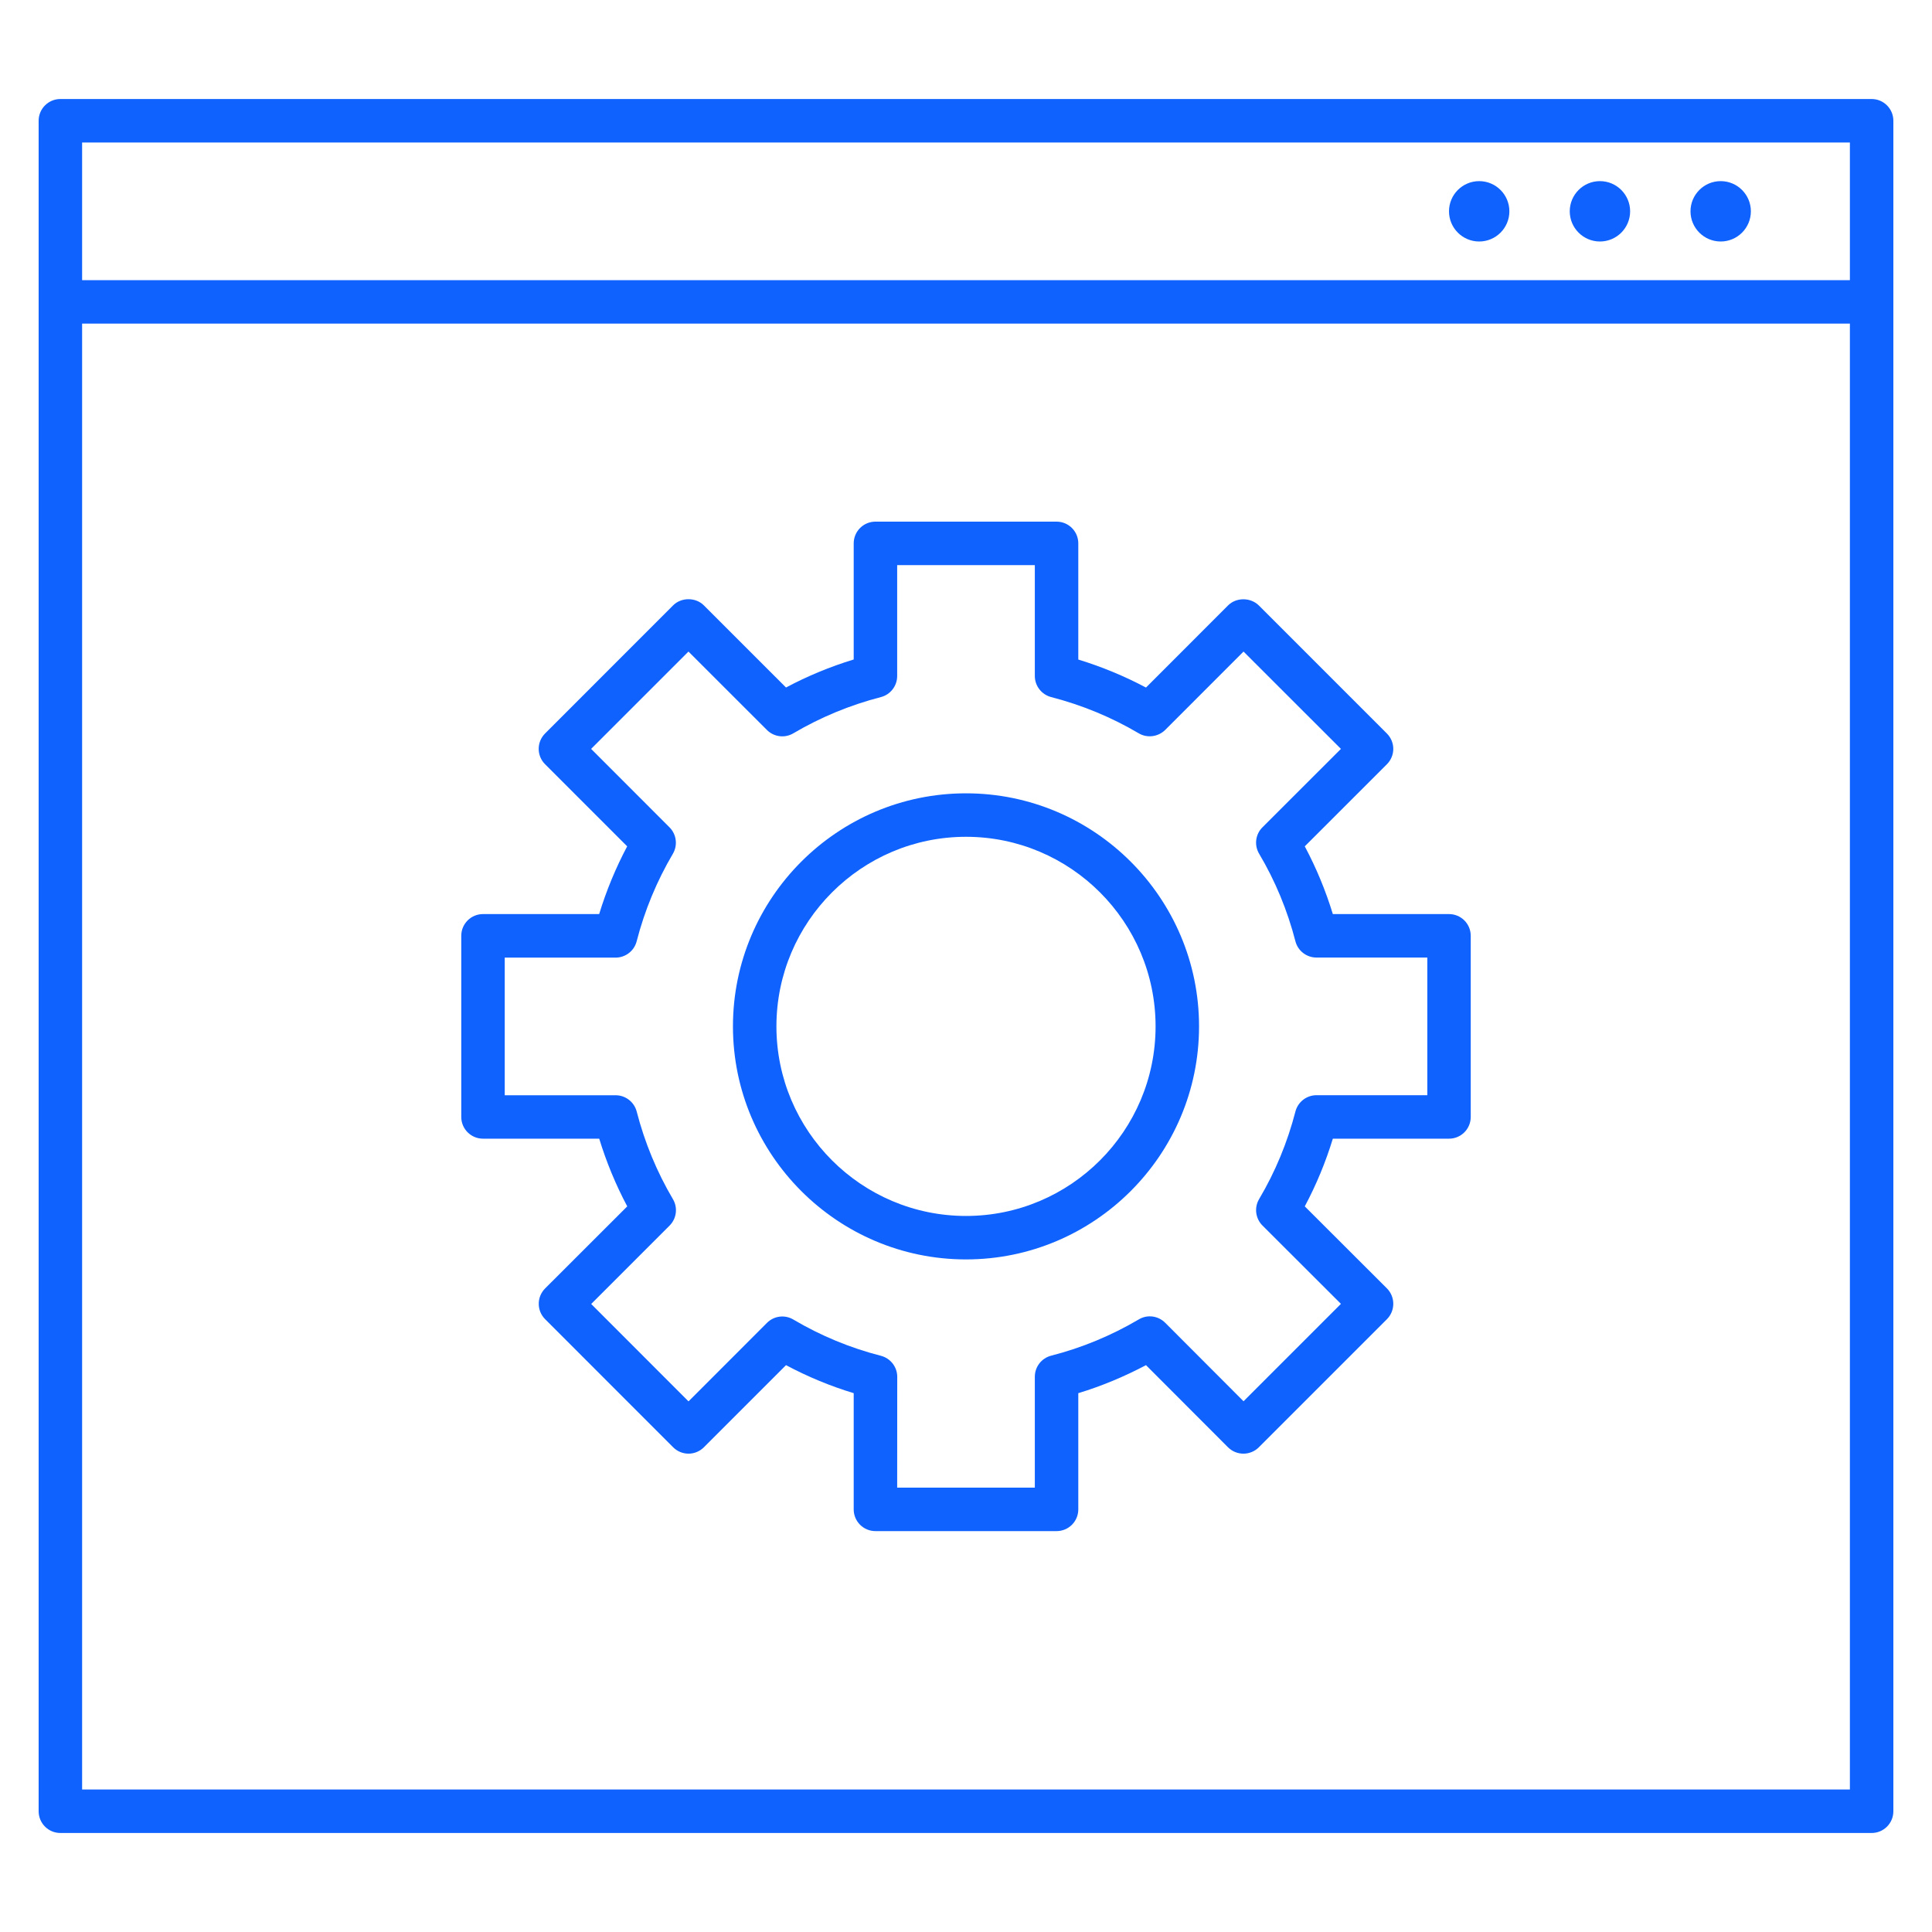 <svg width="80" height="80" viewBox="0 0 80 80" fill="none" xmlns="http://www.w3.org/2000/svg">
<rect width="80" height="80" fill="url(#paint0_linear_274_157)"/>
<path d="M72.5 8.75C72.5 9.44 71.94 10 71.25 10C70.56 10 70 9.44 70 8.75C70 8.06 70.56 7.5 71.25 7.5C71.94 7.5 72.5 8.06 72.5 8.75ZM66.25 7.5C65.56 7.5 65 8.06 65 8.75C65 9.44 65.56 10 66.25 10C66.94 10 67.5 9.44 67.5 8.75C67.5 8.06 66.94 7.5 66.25 7.5ZM61.25 7.5C60.56 7.5 60 8.06 60 8.75C60 9.44 60.56 10 61.25 10C61.94 10 62.5 9.44 62.5 8.75C62.5 8.06 61.94 7.5 61.25 7.5ZM77.5 75.9H2.5C2.003 75.9 1.6 75.498 1.6 75V5C1.6 4.503 2.003 4.1 2.5 4.1H77.5C77.998 4.1 78.4 4.503 78.4 5V75C78.4 75.498 77.998 75.9 77.5 75.9ZM3.4 74.1H76.6V13.4H3.4V74.1ZM3.4 11.6H76.6V5.9H3.4V11.6ZM43.75 63.4H36.25C35.752 63.4 35.35 62.998 35.35 62.5V57.688C34.38 57.395 33.443 57.005 32.547 56.528L29.145 59.93C28.977 60.097 28.747 60.193 28.51 60.193C28.27 60.193 28.043 60.097 27.875 59.93L22.573 54.625C22.22 54.273 22.22 53.703 22.573 53.35L25.973 49.953C25.497 49.06 25.11 48.12 24.812 47.15H20C19.503 47.15 19.1 46.748 19.1 46.25V38.75C19.1 38.252 19.503 37.85 20 37.85H24.81C25.108 36.877 25.495 35.94 25.97 35.045L22.57 31.645C22.218 31.293 22.218 30.725 22.57 30.372L27.872 25.067C28.21 24.727 28.808 24.727 29.145 25.067L32.547 28.468C33.44 27.992 34.377 27.605 35.35 27.308V22.5C35.35 22.003 35.752 21.6 36.25 21.6H43.75C44.248 21.6 44.65 22.003 44.65 22.5V27.31C45.62 27.608 46.56 27.995 47.453 28.47L50.85 25.07C51.188 24.73 51.782 24.73 52.125 25.07L57.43 30.375C57.597 30.543 57.693 30.773 57.693 31.01C57.693 31.247 57.597 31.477 57.43 31.645L54.028 35.045C54.502 35.935 54.892 36.875 55.19 37.85H60C60.498 37.85 60.9 38.252 60.9 38.75V46.25C60.9 46.748 60.498 47.15 60 47.15H55.19C54.892 48.123 54.505 49.06 54.028 49.953L57.43 53.35C57.597 53.517 57.693 53.748 57.693 53.987C57.693 54.227 57.597 54.458 57.43 54.625L52.125 59.93C51.958 60.097 51.727 60.193 51.487 60.193C51.248 60.193 51.017 60.097 50.85 59.93L47.453 56.528C46.555 57.002 45.617 57.395 44.65 57.688V62.5C44.65 62.998 44.248 63.4 43.75 63.4ZM37.15 61.6H42.85V57.008C42.85 56.597 43.127 56.237 43.528 56.135C44.797 55.81 46.015 55.305 47.153 54.635C47.505 54.422 47.955 54.48 48.248 54.773L51.492 58.023L55.525 53.99L52.275 50.745C51.985 50.455 51.928 50.002 52.138 49.65C52.805 48.525 53.31 47.305 53.64 46.028C53.742 45.63 54.102 45.35 54.513 45.35H59.102V39.65H54.513C54.102 39.65 53.742 39.373 53.64 38.975C53.31 37.695 52.805 36.475 52.138 35.352C51.928 34.998 51.983 34.547 52.275 34.258L55.525 31.01L51.492 26.98L48.248 30.225C47.958 30.512 47.505 30.573 47.153 30.365C46.023 29.698 44.805 29.195 43.528 28.865C43.13 28.762 42.85 28.402 42.85 27.992V23.4H37.15V27.992C37.15 28.402 36.873 28.762 36.475 28.865C35.197 29.195 33.977 29.7 32.85 30.365C32.495 30.575 32.047 30.517 31.755 30.225L28.508 26.98L24.477 31.01L27.723 34.258C28.012 34.547 28.07 34.998 27.863 35.352C27.198 36.48 26.692 37.697 26.363 38.977C26.26 39.375 25.9 39.653 25.49 39.653H20.9V45.352H25.492C25.902 45.352 26.262 45.63 26.365 46.03C26.695 47.307 27.198 48.525 27.865 49.655C28.073 50.008 28.017 50.458 27.725 50.75L24.48 53.995L28.51 58.028L31.758 54.778C32.047 54.487 32.495 54.428 32.852 54.64C33.985 55.31 35.205 55.815 36.475 56.14C36.873 56.242 37.153 56.602 37.153 57.013L37.15 61.6ZM40 52.15C34.68 52.15 30.35 47.82 30.35 42.5C30.35 37.18 34.678 32.85 40 32.85C45.32 32.85 49.65 37.178 49.65 42.5C49.65 47.82 45.32 52.15 40 52.15ZM40 34.65C35.672 34.65 32.15 38.172 32.15 42.5C32.15 46.828 35.672 50.35 40 50.35C44.328 50.35 47.85 46.83 47.85 42.5C47.85 38.17 44.328 34.65 40 34.65Z" fill="#0F62FE"/>
<defs>
<linearGradient id="paint0_linear_274_157" x1="-5.96046e-07" y1="40" x2="80" y2="40" gradientUnits="userSpaceOnUse">
<stop stop-color="white" stop-opacity="0"/>
<stop offset="1" stop-color="white"/>
</linearGradient>
</defs>
</svg>
